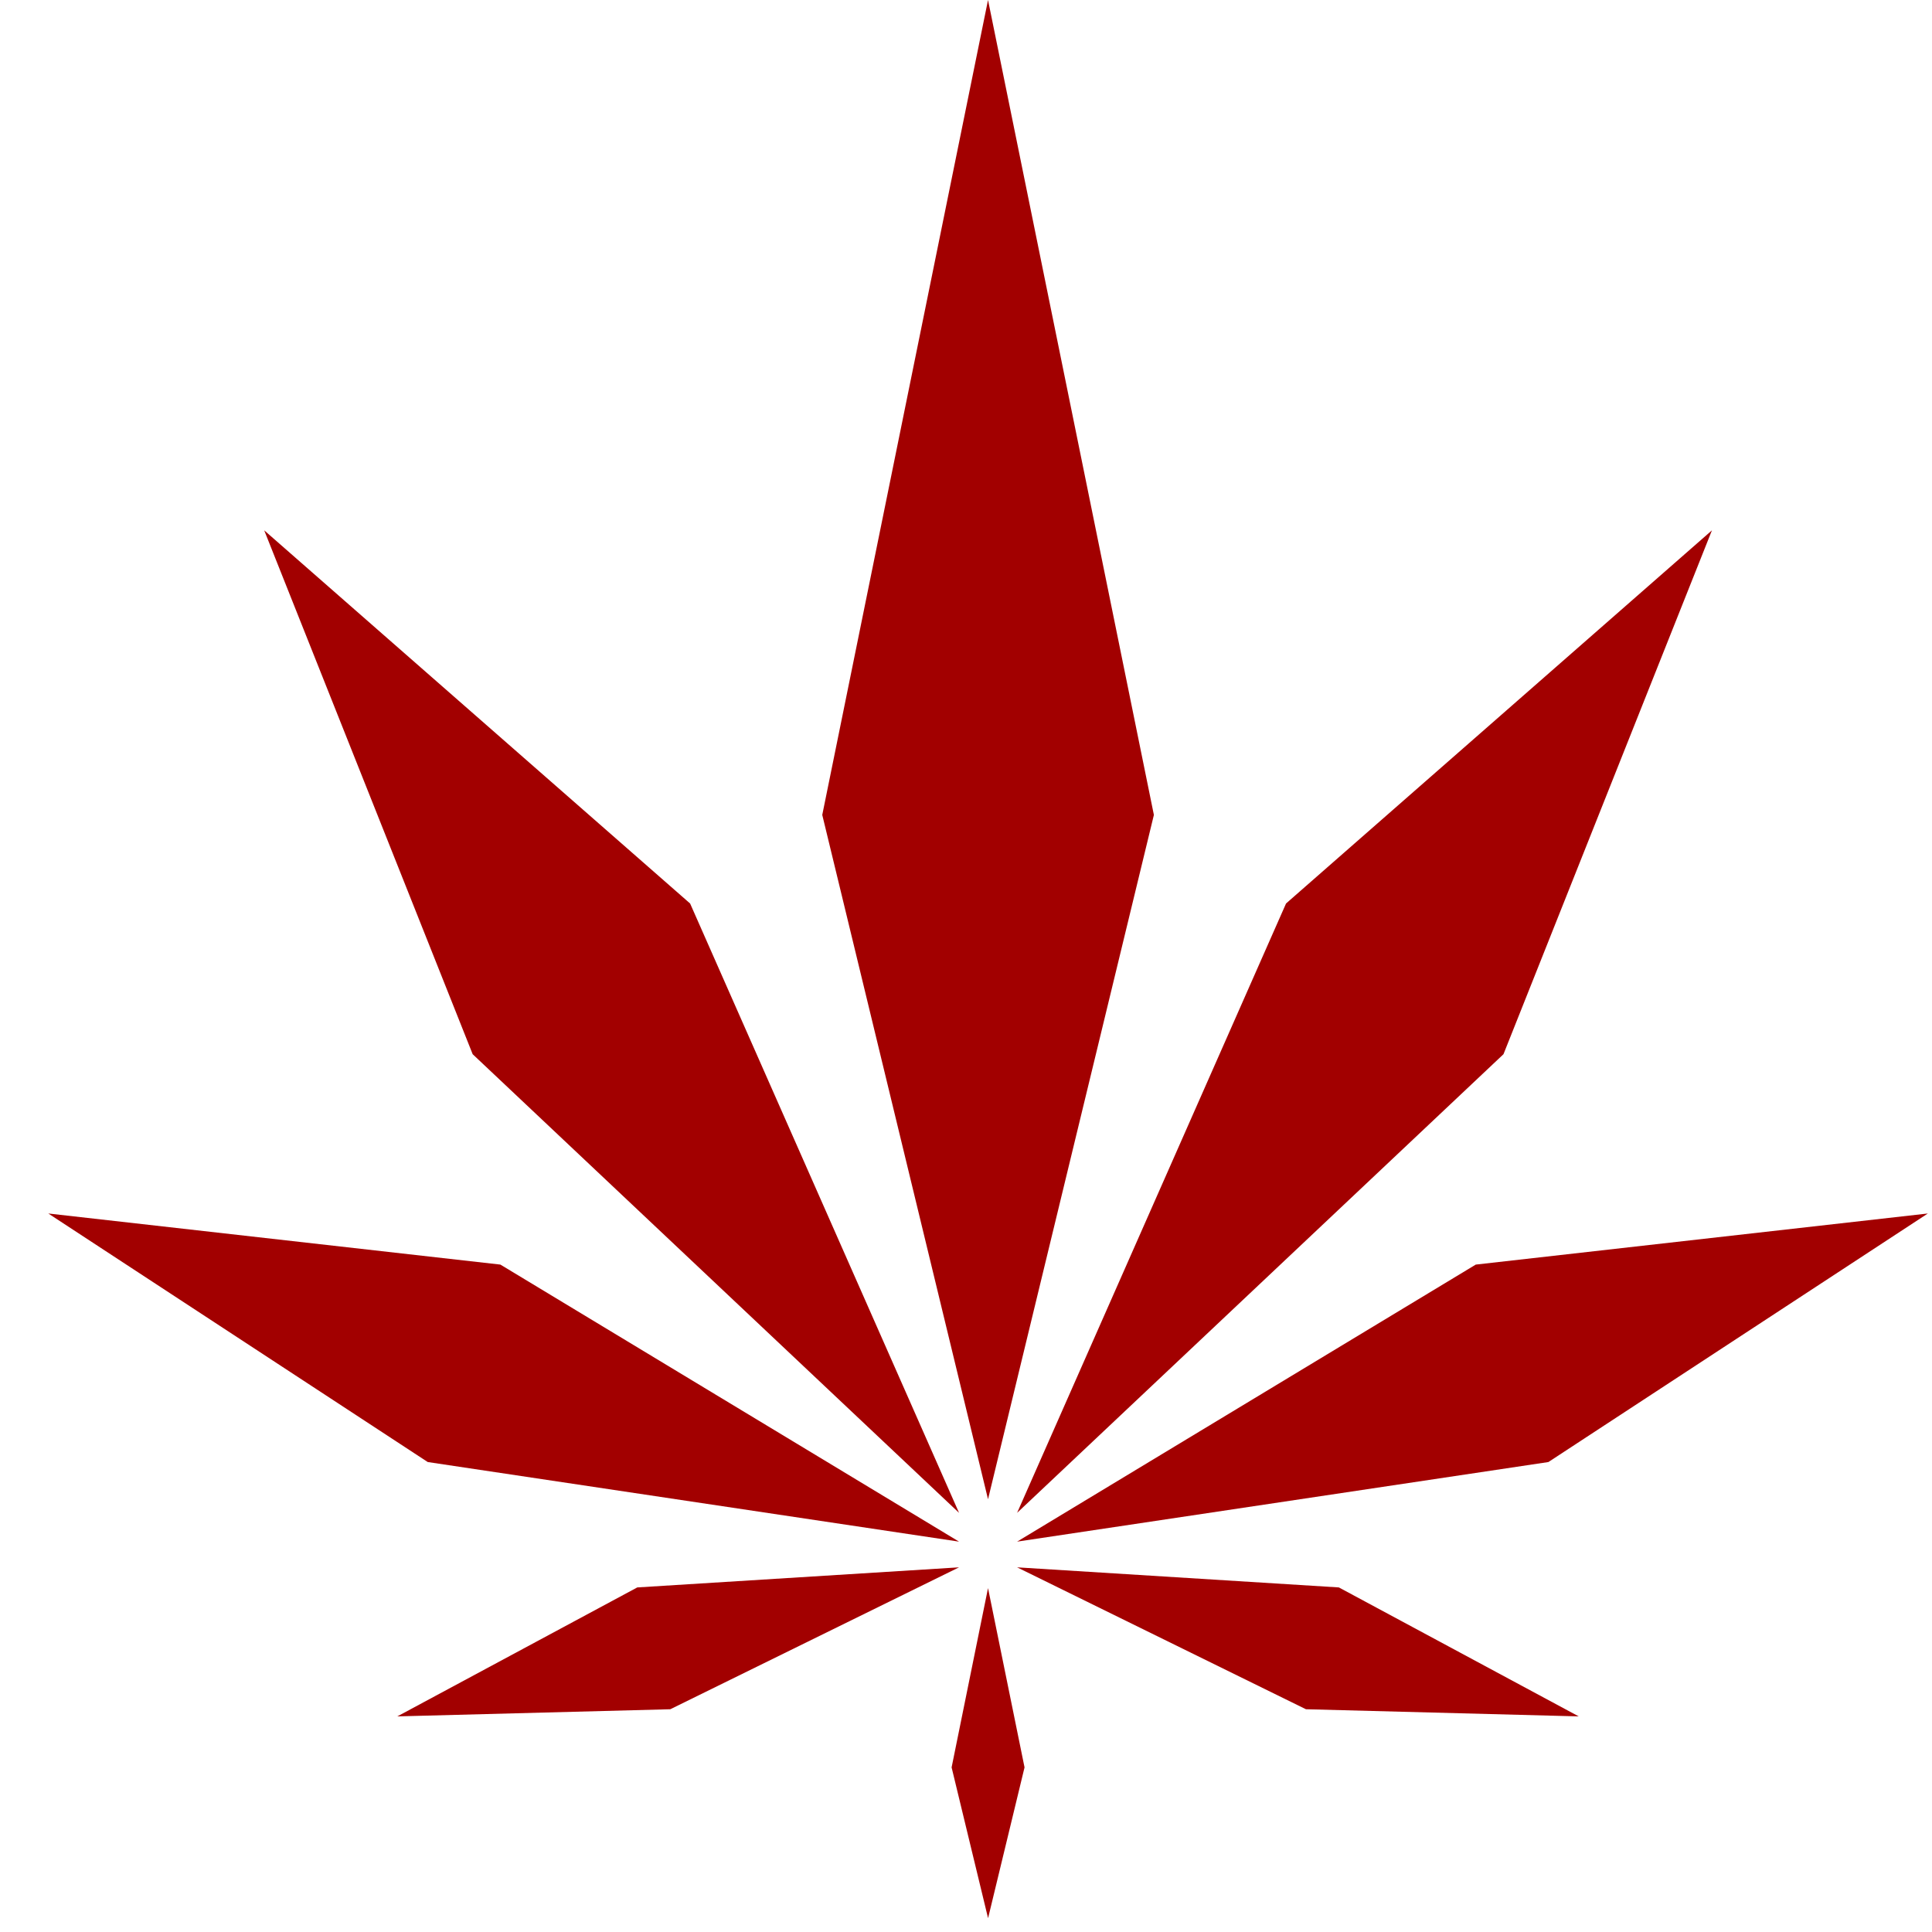 <?xml version="1.0" encoding="UTF-8"?>
<svg width="20px" height="20px" viewBox="0 0 20 20" version="1.1" xmlns="http://www.w3.org/2000/svg" xmlns:xlink="http://www.w3.org/1999/xlink">
    <!-- Generator: Sketch 51.2 (57519) - http://www.bohemiancoding.com/sketch -->
    <title>Group</title>
    <desc>Created with Sketch.</desc>
    <defs></defs>
    <g id="Symbols" stroke="none" stroke-width="1" fill="none" fill-rule="evenodd">
        <g id="Product-ON" transform="translate(-41, -11)" fill="#A20000">
            <g transform="translate(0.5, 0)" id="Group-22">
                <g transform="translate(31, 11)">
                    <g id="Group" transform="translate(10, 0)">
                        <polygon id="Fill-1" points="9.728 1.6e-05 8.012 8.436 9.728 15.52 11.445 8.436"></polygon>
                        <polygon id="Fill-2" points="9.351 18.296 9.728 19.855 9.729 19.855 10.106 18.296 9.728 16.44"></polygon>
                        <polygon id="Fill-3" points="9.428 15.661 6.644 9.353 2.235 5.49 4.393 10.913"></polygon>
                        <polygon id="Fill-4" points="3.928 15.135 9.428 15.959 4.68 13.091 -8.08080808e-05 12.562"></polygon>
                        <polygon id="Fill-5" points="6.097 16.433 3.613 17.768 6.439 17.694 9.428 16.225"></polygon>
                        <polygon id="Fill-6" points="15.064 10.913 17.222 5.49 12.813 9.353 10.029 15.661"></polygon>
                        <polygon id="Fill-7" points="14.777 13.091 10.029 15.959 15.529 15.135 19.457 12.562"></polygon>
                        <polygon id="Fill-8" points="10.029 16.225 13.019 17.694 15.843 17.768 13.36 16.433"></polygon>
                    </g>
                </g>
            </g>
        </g>
    </g>
</svg>